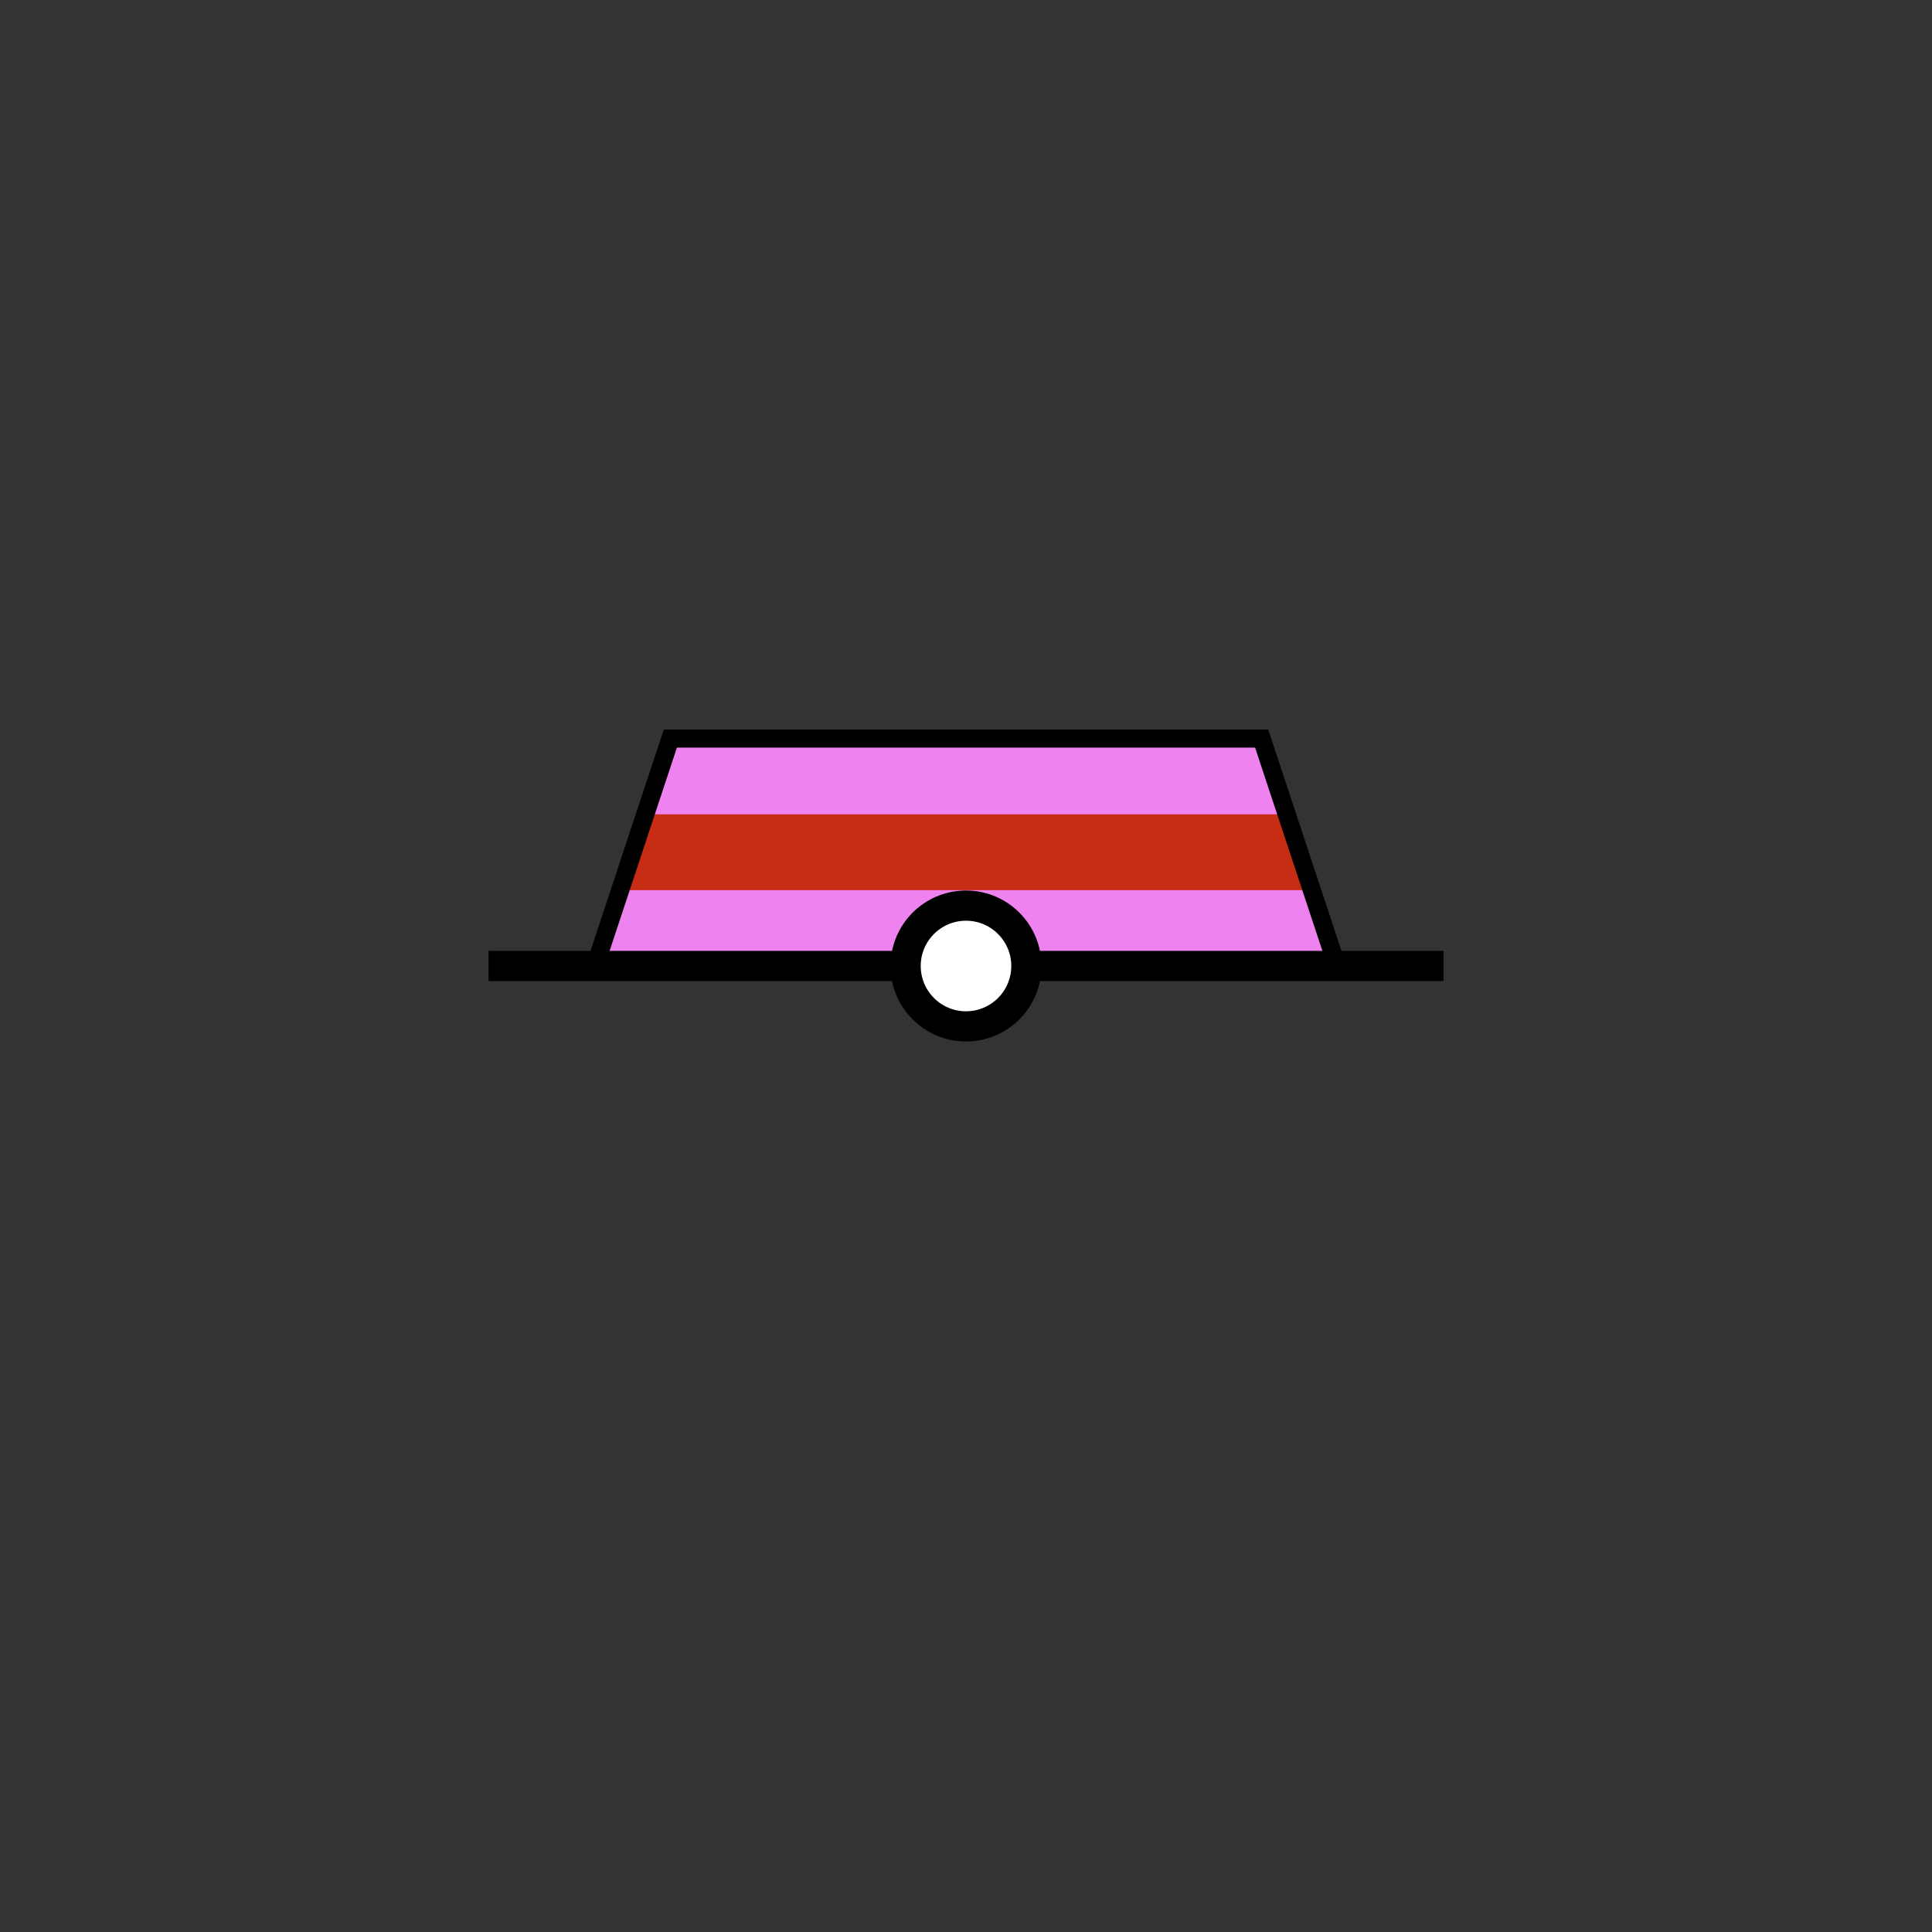 <?xml version="1.0" encoding="UTF-8" standalone="no"?>
<svg
   version="1.0"
   width="32"
   height="32"
   id="svg2"
   sodipodi:docname="super-buoy.svg"
   inkscape:version="1.2.2 (b0a8486541, 2022-12-01)"
   xml:space="preserve"
   xmlns:inkscape="http://www.inkscape.org/namespaces/inkscape"
   xmlns:sodipodi="http://sodipodi.sourceforge.net/DTD/sodipodi-0.dtd"
   xmlns="http://www.w3.org/2000/svg"
   xmlns:svg="http://www.w3.org/2000/svg"><rect width="100%" height="100%" fill="#333333" stroke="none"/><defs
   id="defs16" />
  <sodipodi:namedview
   id="namedview10"
   pagecolor="#ffffff"
   bordercolor="#eeeeee"
   borderopacity="1"
   inkscape:showpageshadow="0"
   inkscape:pageopacity="0"
   inkscape:pagecheckerboard="0"
   inkscape:deskcolor="#505050"
   showgrid="false"
   inkscape:zoom="48.90625"
   inkscape:cx="12.830671"
   inkscape:cy="16"
   inkscape:window-width="2285"
   inkscape:window-height="1809"
   inkscape:window-x="1110"
   inkscape:window-y="161"
   inkscape:window-maximized="0"
   inkscape:current-layer="svg2"
   showguides="true"><sodipodi:guide
   position="16,20.586"
   orientation="-1,0"
   id="guide1530"
   inkscape:locked="false"
   inkscape:label=""
   inkscape:color="rgb(0,134,229)" /><sodipodi:guide
   position="17.172,26"
   orientation="0,1"
   id="guide3117"
   inkscape:locked="false"
   inkscape:label=""
   inkscape:color="rgb(0,134,229)" /><sodipodi:guide
   position="22.352,17.883"
   orientation="0,-1"
   id="guide864"
   inkscape:locked="false" /><sodipodi:guide
   position="9.856,17.748"
   orientation="1,0"
   id="guide866"
   inkscape:locked="false" /><sodipodi:guide
   position="11.103,17.523"
   orientation="1,0"
   id="guide868"
   inkscape:locked="false" /><sodipodi:guide
   position="24.353,16"
   orientation="0,1"
   id="guide1579"
   inkscape:locked="false"
   inkscape:label=""
   inkscape:color="rgb(0,134,229)" />
  <sodipodi:guide
   position="23.123,23.091"
   orientation="0,-1"
   id="guide245"
   inkscape:locked="false" /><sodipodi:guide
   position="23.801,18.511"
   orientation="0,-1"
   id="guide437"
   inkscape:locked="false" /><sodipodi:guide
   position="24.946,17.256"
   orientation="0,-1"
   id="guide439"
   inkscape:locked="false" /><sodipodi:guide
   position="13.952,20.509"
   orientation="1,0"
   id="guide441"
   inkscape:locked="false" /><sodipodi:guide
   position="18.048,19.767"
   orientation="1,0"
   id="guide443"
   inkscape:locked="false" /></sodipodi:namedview>
  <style
   type="text/css"
   id="base">
      .outline {
        fill: none;
        stroke: black;
        stroke-width: 0.3;
      }
      .inline {
        fill: none;
        stroke: none;
        stroke-width: 0.8;
      }
      .fill {
        fill: none;
        stroke: none;
        stroke-width: 0.3;
      }
      .baseline {
        fill: none;
        stroke: black;
        stroke-width: 0.5;
      }
      .basepoint {
        fill: white;
        stroke: black;
        stroke-width: 0.5;
      }
      .horizontal03 { fill:violet; stroke:none; }
.horizontal13 { fill:#C72C14; stroke:none; }
.horizontal23 { fill:violet; stroke:none; }
  </style>
  <path
   class="fill uniform horizontal02 horizontal03 vertical02 vertical03 cross02" style="fill:violet; stroke:none;"
   id="path1480"
   d="m 9.856,16 1.247,-3.767 h 9.794 L 22.144,16 Z" />
  <path
   id="path299"
   class="fill uniform horizontal13" style="fill:#C72C14; stroke:none;"
   d="M 21.312 13.488 L 10.688 13.488 L 9.855 16 L 22.145 16 L 21.312 13.488 z " />
  <path
   id="path366"
   class="fill horizontal12" style="fill:none; stroke:none;"
   d="M 21.521 14.117 L 10.479 14.117 L 9.855 16 L 22.145 16 L 21.521 14.117 z " />
  <path
   id="path473"
   class="fill uniform horizontal23" style="fill:violet; stroke:none;"
   d="M 21.729 14.744 L 10.271 14.744 L 9.855 16 L 22.145 16 L 21.729 14.744 z " />
<path
   id="path311"
   class="fill vertical13" style="fill:none; stroke:none;"
   d="M 13.951 12.232 L 13.951 16 L 22.145 16 L 20.896 12.232 L 13.951 12.232 z " />
  <path
   id="path316"
   class="fill vertical12" style="fill:none; stroke:none;"
   d="M 16 12.232 L 16 16 L 22.145 16 L 20.896 12.232 L 16 12.232 z " />
  <path
   id="path321"
   class="fill vertical23" style="fill:none; stroke:none;"
   d="M 18.049 12.232 L 18.049 16 L 22.145 16 L 20.896 12.232 L 18.049 12.232 z " />
<path
   class="fill cross12" style="fill:none; stroke:none;"
   d="m 14.954,12.233 2.073,-9.11e-4 -6.92e-4,1.256 4.287,6.08e-4 0.416,1.256 -4.703,-3.03e-4 V 16 H 14.954 l -6.91e-4,-1.256 h -4.682 l 0.416,-1.256 4.266,-6.08e-4 z"
   id="path308"
   sodipodi:nodetypes="ccccccccccccc" />
  <path
   class="outline" style="fill:none; stroke:black; stroke-width:0.3;"
   id="path11"
   d="m 9.856,16 1.247,-3.767 h 9.794 L 22.144,16 Z" />
  <path
   class="baseline" style="fill:none; stroke:black; stroke-width:0.5;"
   d="M 8.092,16 H 23.908"
   id="path5181" />
  <circle
   class="basepoint" style="fill:white; stroke:black; stroke-width:0.5;"
   id="path5349"
   cx="16"
   cy="16"
   r="1" />
</svg>